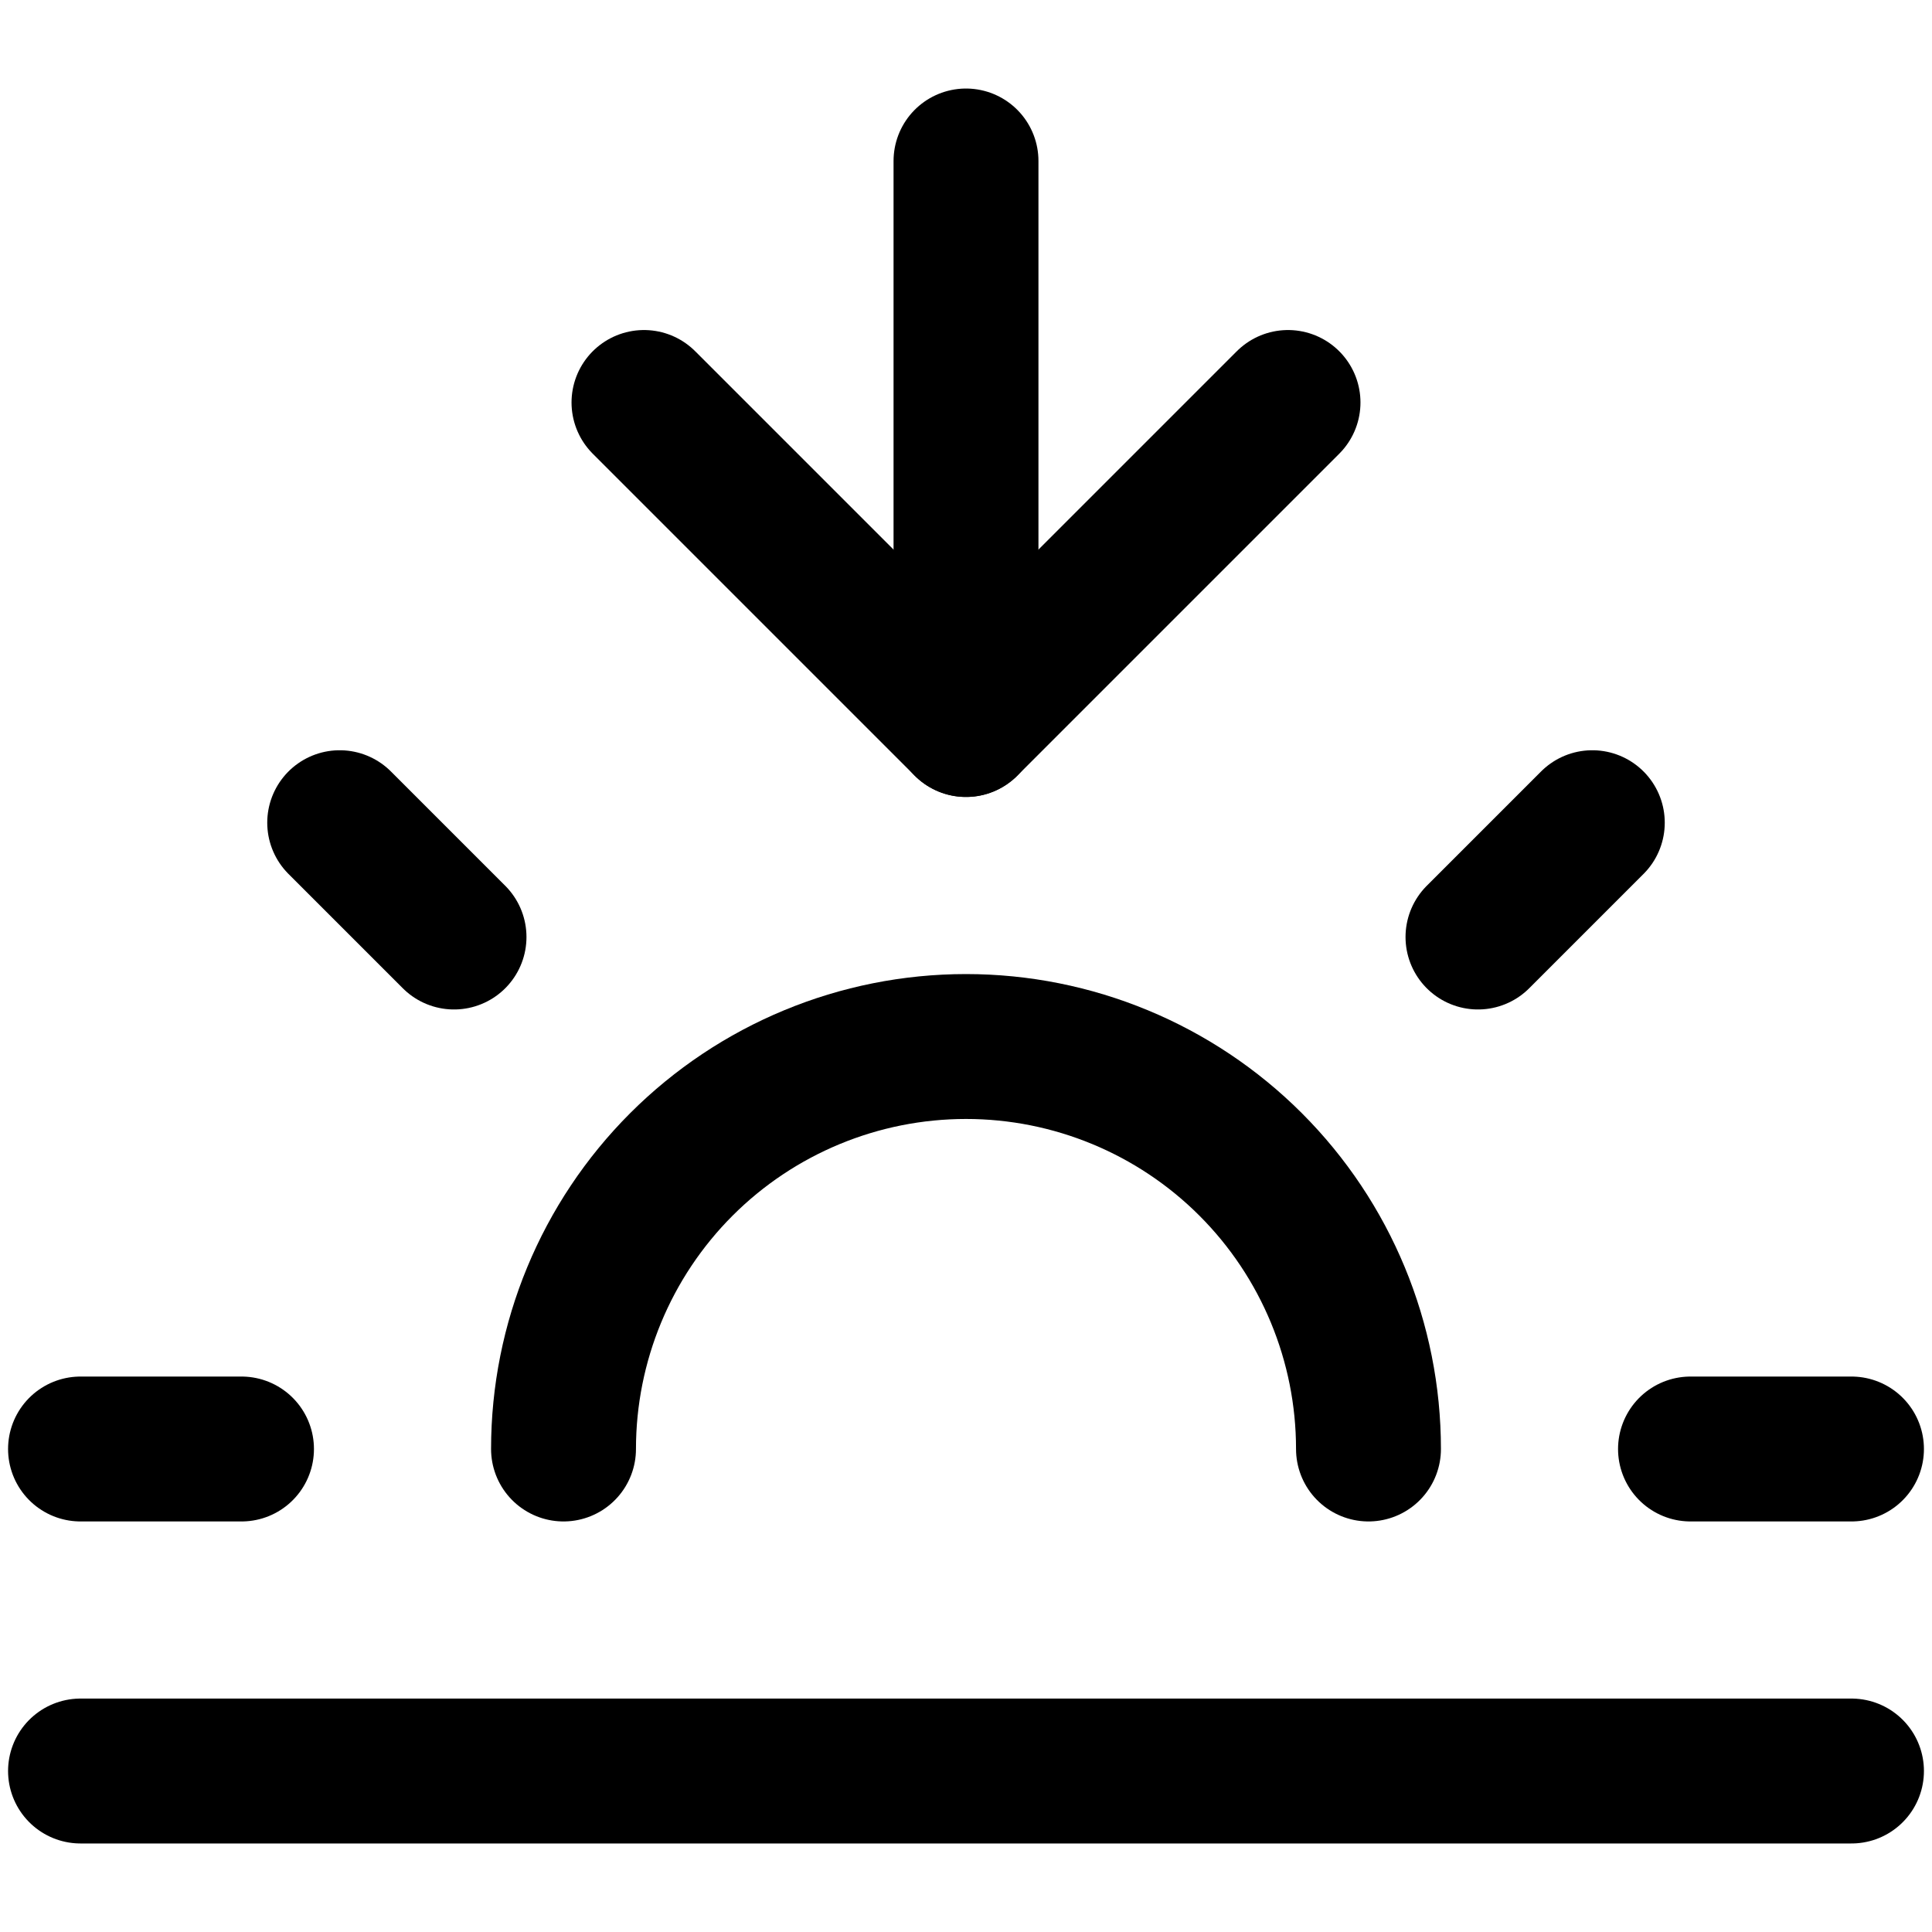 <svg width="40" height="40" viewBox="0 0 40 40" fill="none" xmlns="http://www.w3.org/2000/svg">
<path d="M28.333 30C28.333 27.79 27.455 25.67 25.893 24.108C24.33 22.545 22.21 21.667 20 21.667C17.79 21.667 15.67 22.545 14.107 24.108C12.545 25.67 11.667 27.79 11.667 30" stroke="black" stroke-width="3" stroke-linecap="round" stroke-linejoin="round"/>
<path d="M20 15V3.333" stroke="black" stroke-width="3" stroke-linecap="round" stroke-linejoin="round"/>
<path d="M7.033 17.033L9.4 19.4" stroke="black" stroke-width="3" stroke-linecap="round" stroke-linejoin="round"/>
<path d="M1.667 30H5" stroke="black" stroke-width="3" stroke-linecap="round" stroke-linejoin="round"/>
<path d="M35 30H38.333" stroke="black" stroke-width="3" stroke-linecap="round" stroke-linejoin="round"/>
<path d="M30.6 19.4L32.967 17.033" stroke="black" stroke-width="3" stroke-linecap="round" stroke-linejoin="round"/>
<path d="M38.333 36.667H1.667" stroke="black" stroke-width="3" stroke-linecap="round" stroke-linejoin="round"/>
<path d="M26.667 8.333L20 15L13.333 8.333" stroke="black" stroke-width="3" stroke-linecap="round" stroke-linejoin="round"/>
</svg>
